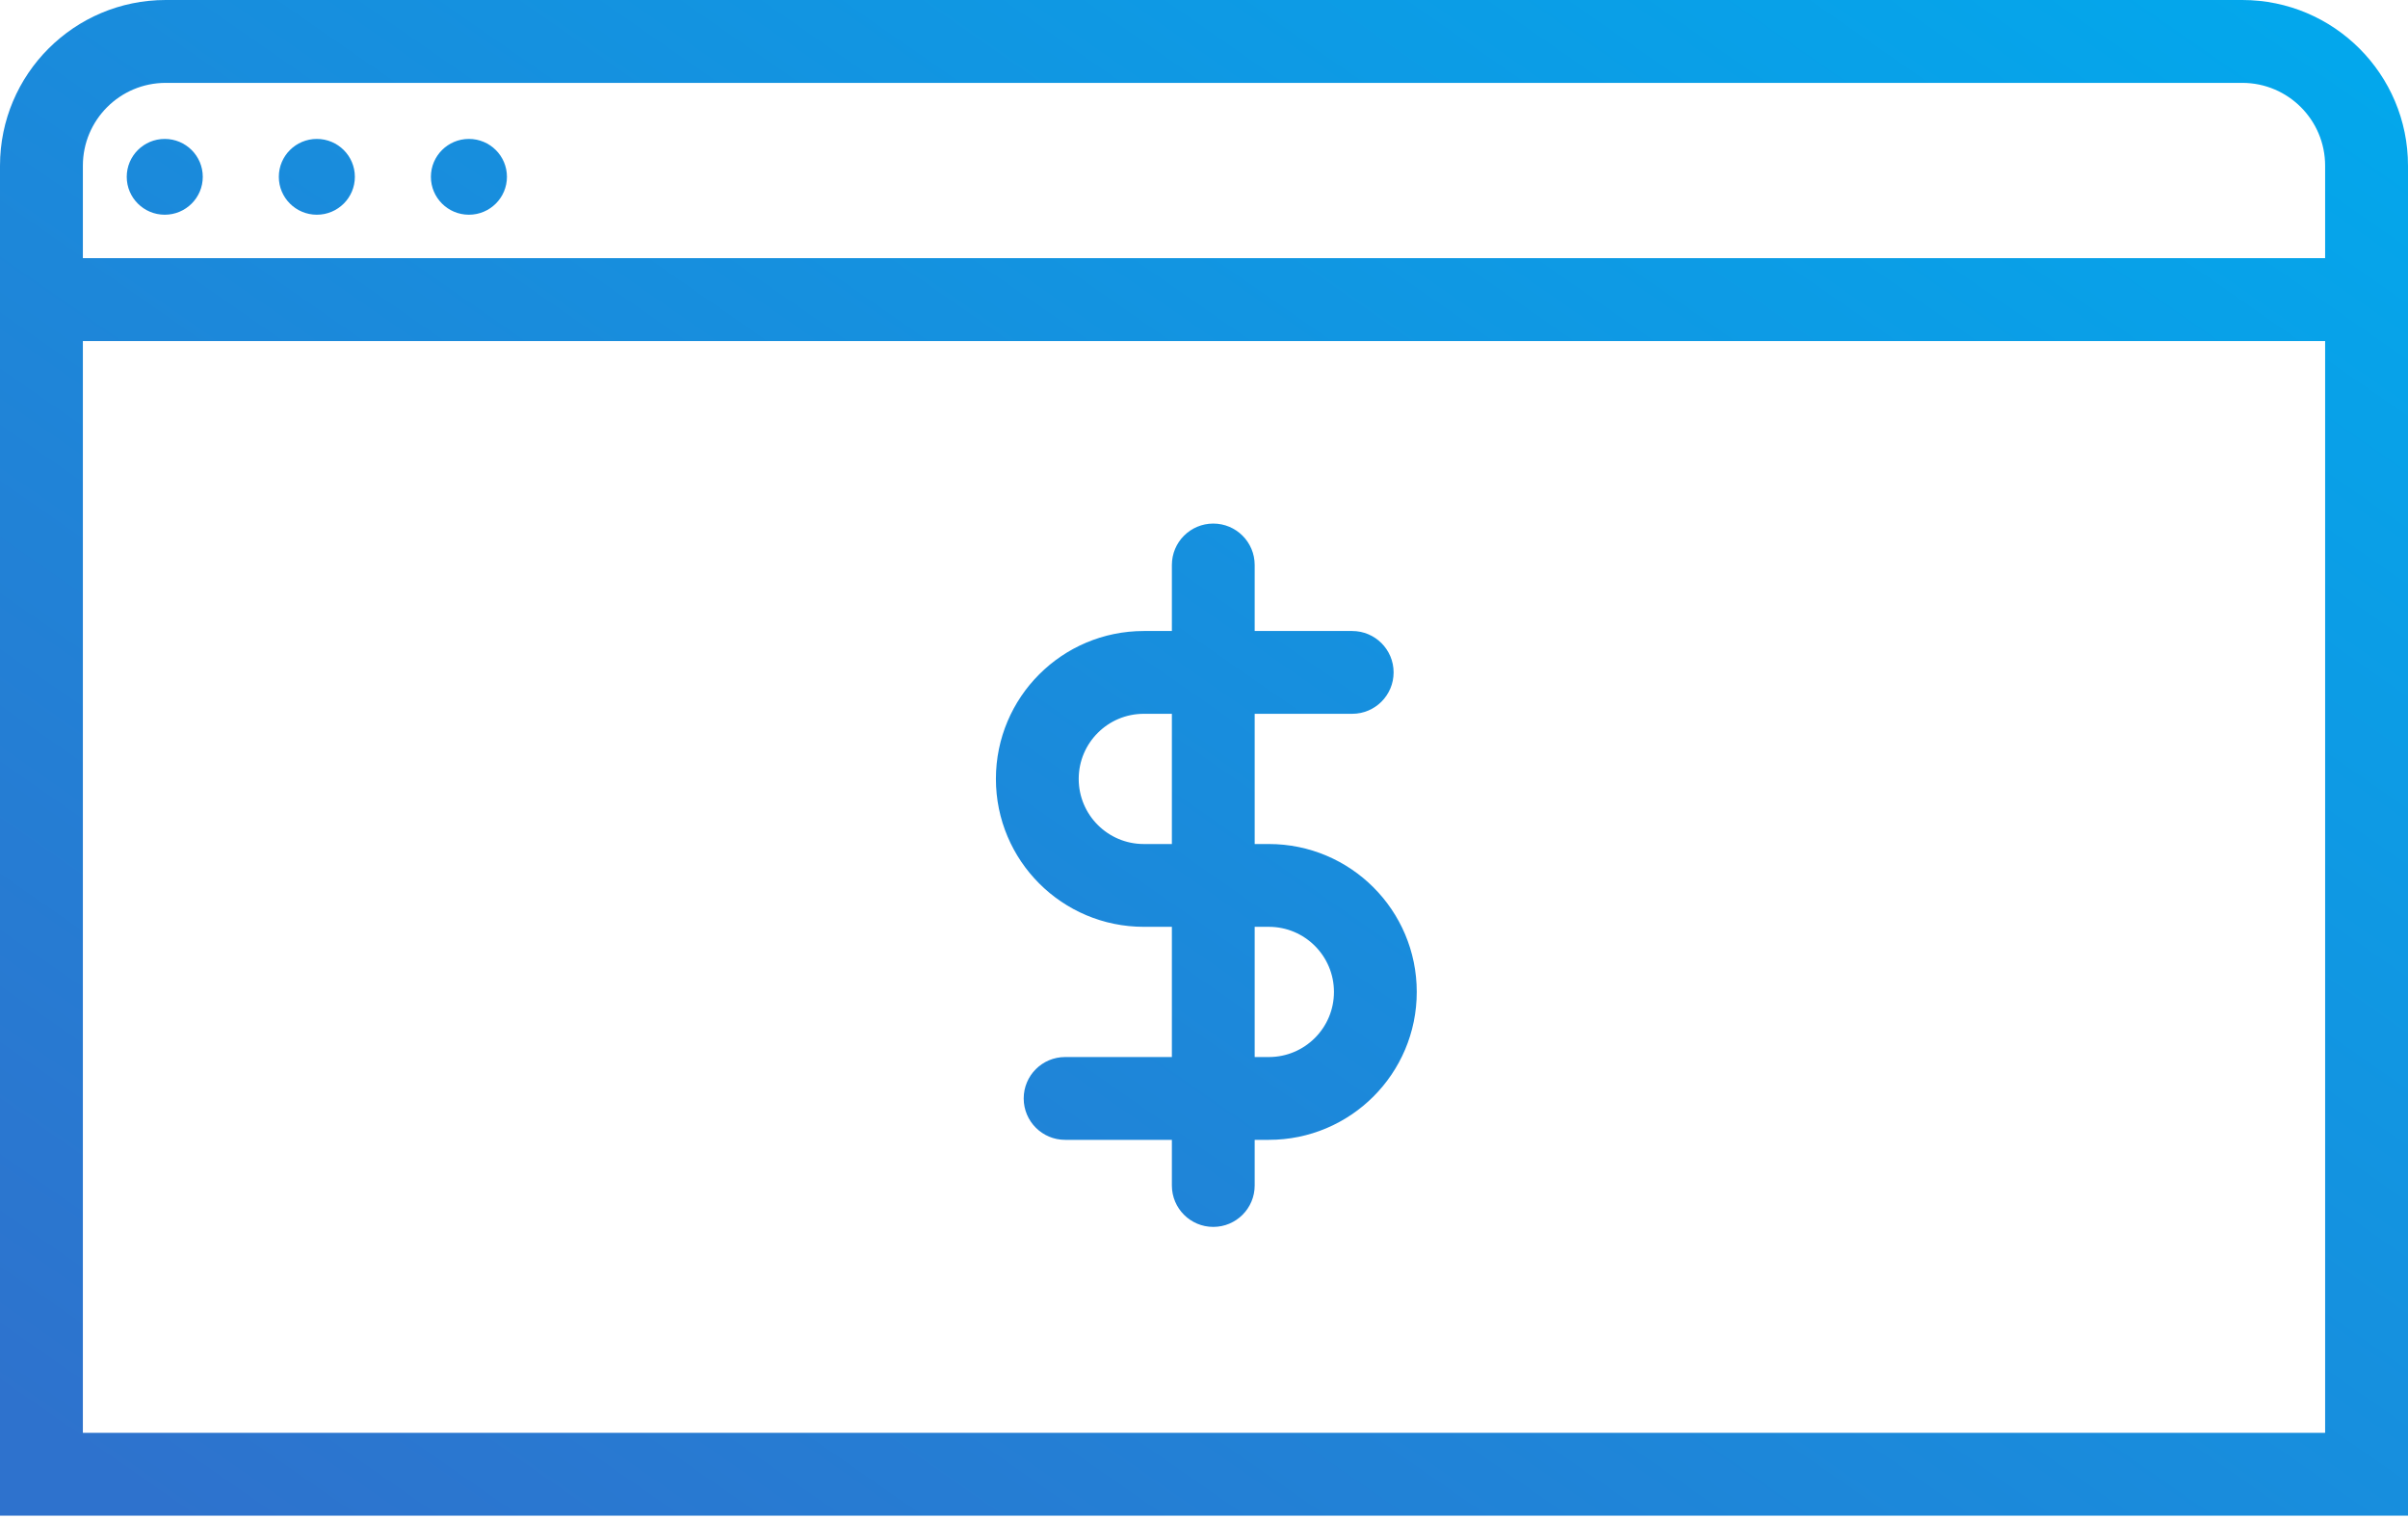 <svg width="130" height="82" viewBox="0 0 130 82" fill="none" xmlns="http://www.w3.org/2000/svg">
<path fill-rule="evenodd" clip-rule="evenodd" d="M8.947 4.474H121.053C123.523 4.474 125.526 6.477 125.526 8.947V13.937H4.474V8.947C4.474 6.477 6.477 4.474 8.947 4.474ZM0 18.41V13.937V8.947C0 4.006 4.006 0 8.947 0H121.053C125.994 0 130 4.006 130 8.947V13.937V18.41V77.35V81.823H125.526H4.474H0V77.35V18.41ZM125.526 18.41V77.35H4.474V18.41H125.526ZM10.947 9.546C10.947 10.676 10.028 11.592 8.894 11.592C7.761 11.592 6.842 10.676 6.842 9.546C6.842 8.416 7.761 7.5 8.894 7.5C10.028 7.5 10.947 8.416 10.947 9.546ZM17.105 11.592C18.239 11.592 19.158 10.676 19.158 9.546C19.158 8.416 18.239 7.5 17.105 7.5C15.972 7.5 15.053 8.416 15.053 9.546C15.053 10.676 15.972 11.592 17.105 11.592ZM27.368 9.546C27.368 10.676 26.449 11.592 25.315 11.592C24.182 11.592 23.263 10.676 23.263 9.546C23.263 8.416 24.182 7.5 25.315 7.5C26.449 7.5 27.368 8.416 27.368 9.546ZM65.501 28.265C66.735 28.265 67.736 29.266 67.736 30.5V34.065H73.001C74.235 34.065 75.236 35.066 75.236 36.3C75.236 37.534 74.235 38.535 73.001 38.535H67.736V45.565H68.501C72.911 45.565 76.486 49.14 76.486 53.55C76.486 57.96 72.911 61.535 68.501 61.535H67.736V64C67.736 65.234 66.735 66.235 65.501 66.235C64.266 66.235 63.266 65.234 63.266 64V61.535H57.501C56.266 61.535 55.266 60.534 55.266 59.3C55.266 58.066 56.266 57.065 57.501 57.065H63.266V50.035H61.751C57.341 50.035 53.766 46.46 53.766 42.05C53.766 37.64 57.341 34.065 61.751 34.065H63.266V30.5C63.266 29.266 64.266 28.265 65.501 28.265ZM61.751 38.535H63.266V45.565H61.751C59.809 45.565 58.236 43.991 58.236 42.05C58.236 40.109 59.809 38.535 61.751 38.535ZM67.736 57.065V50.035H68.501C70.442 50.035 72.016 51.609 72.016 53.55C72.016 55.491 70.442 57.065 68.501 57.065H67.736Z" fill="url(#paint0_linear)"/>
<defs>
<linearGradient id="paint0_linear" x1="1.573" y1="77.031" x2="82.529" y2="-39.341" gradientUnits="userSpaceOnUse">
<stop stop-color="#2E72CD"/>
<stop offset="1" stop-color="#00ABEE"/>
</linearGradient>
</defs>
</svg>
